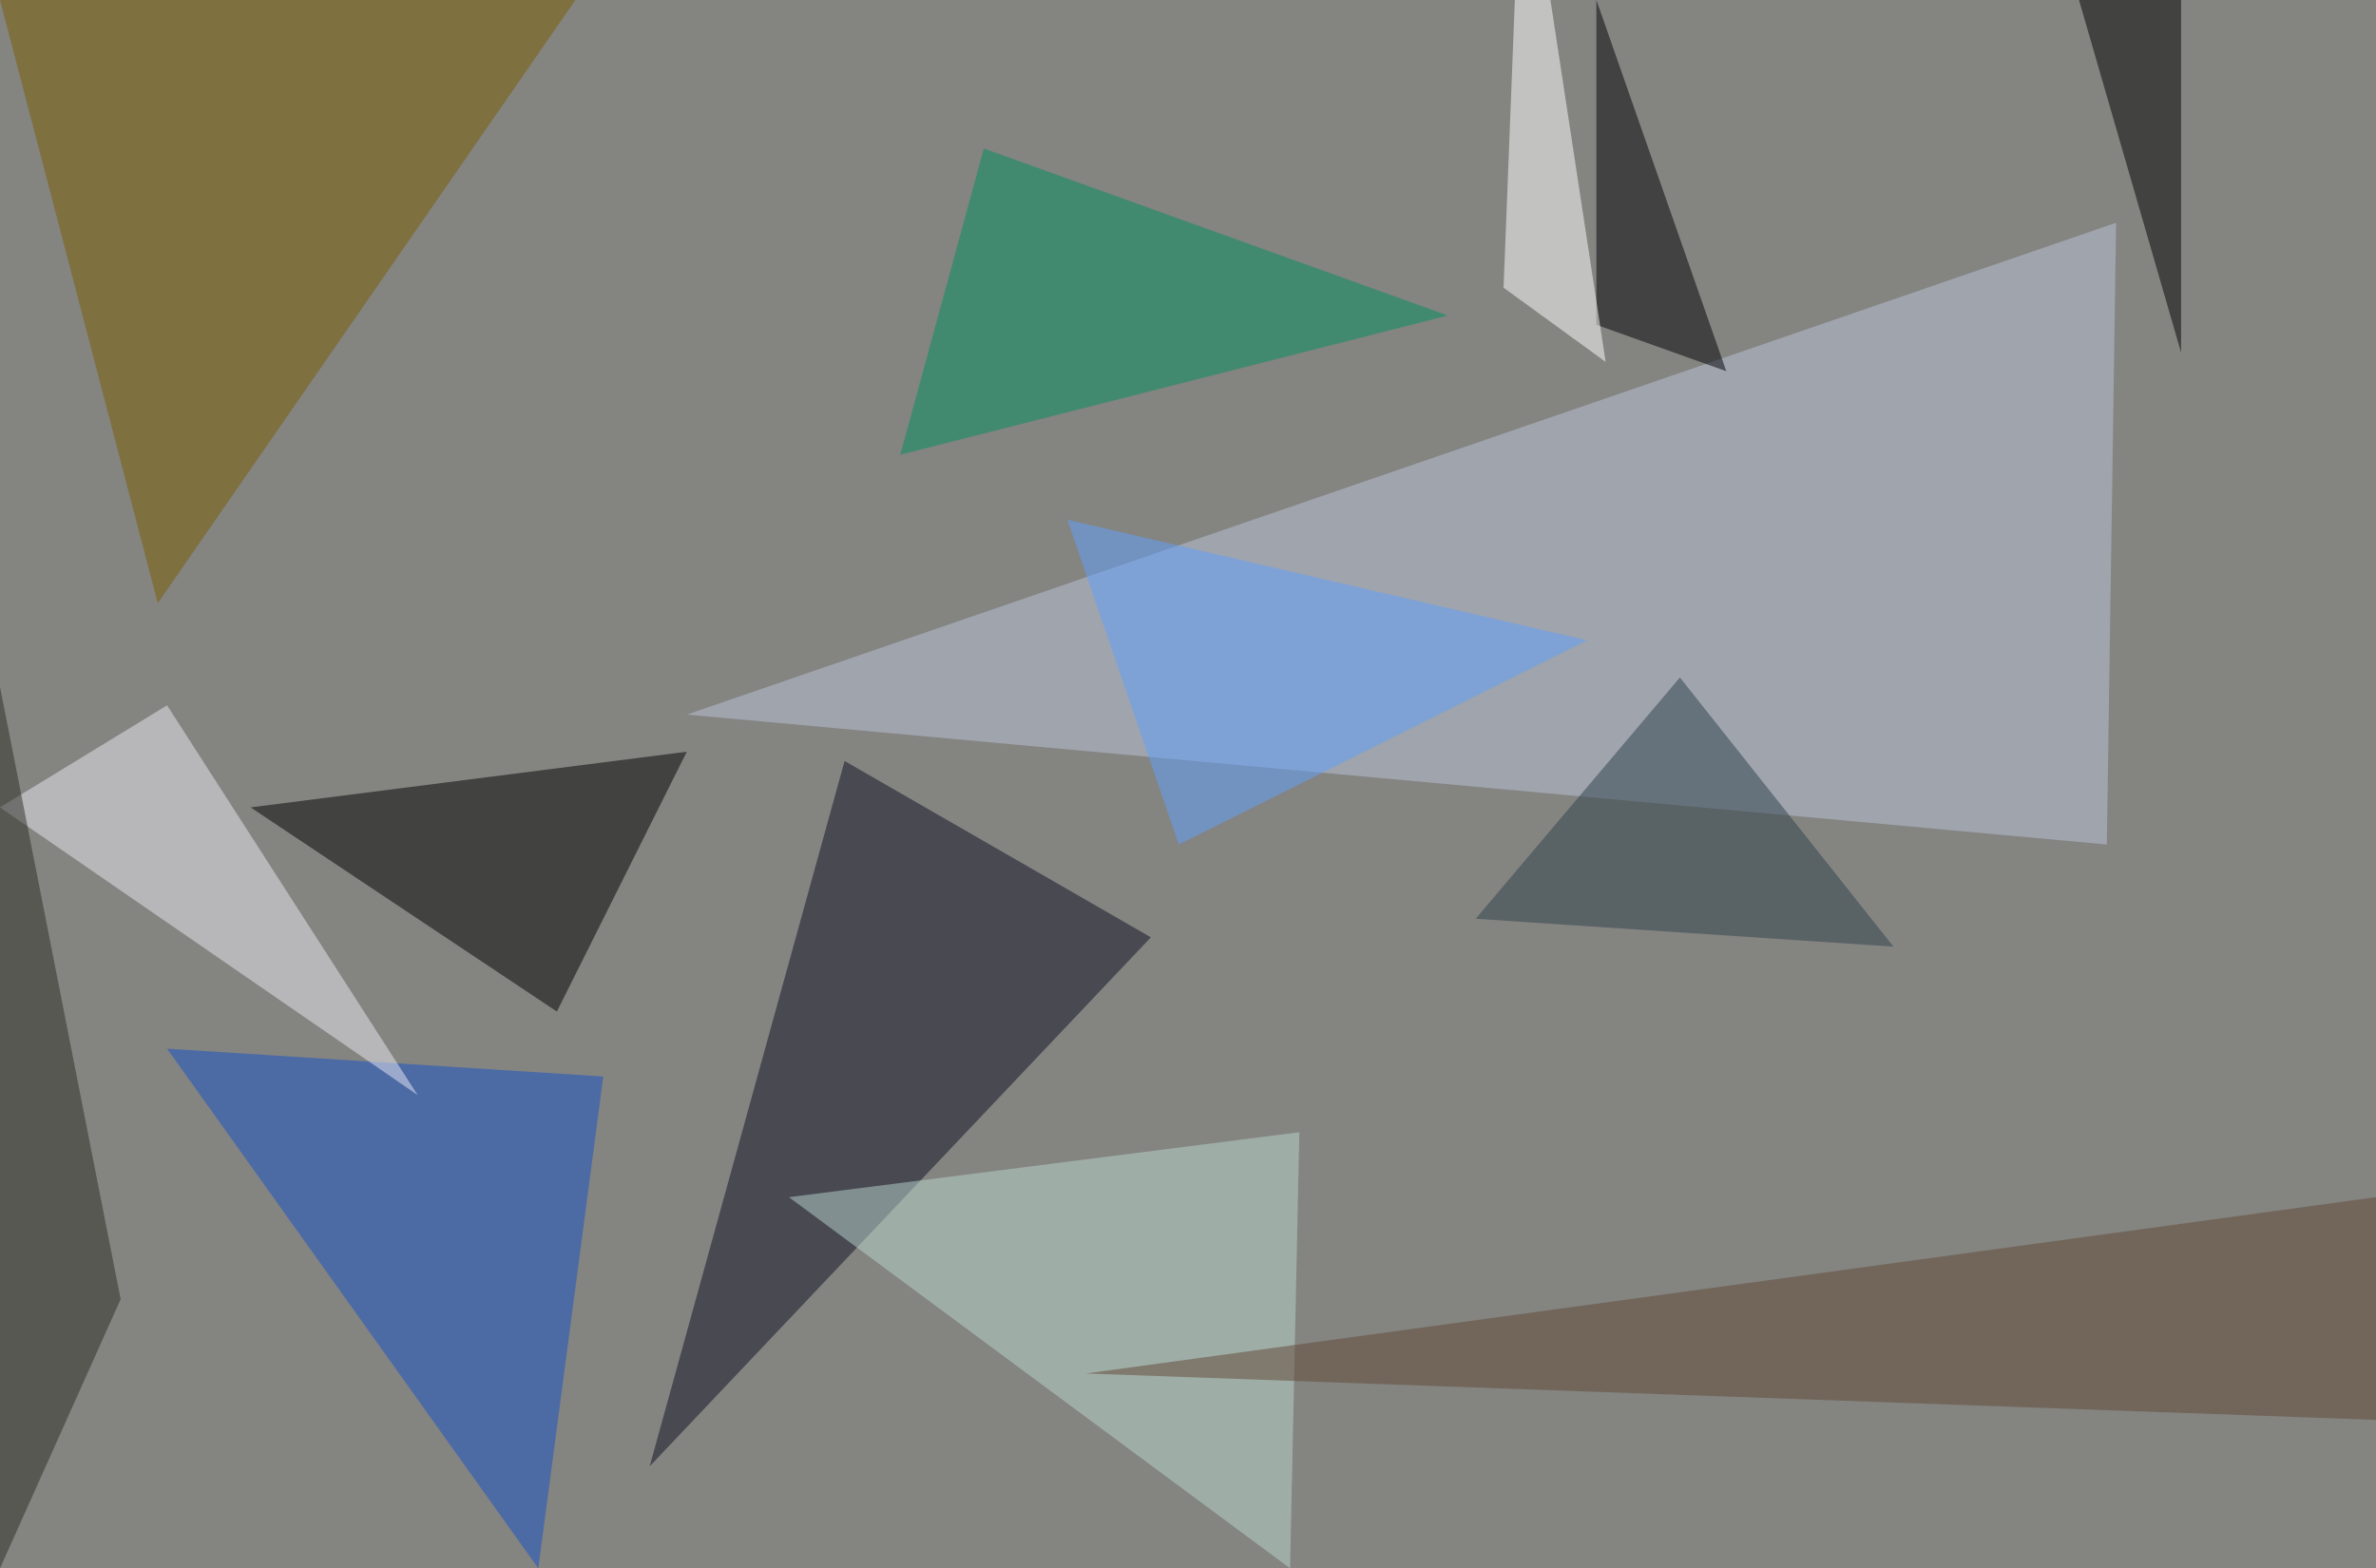 <?xml version="1.0" standalone="no"?>
<svg xmlns="http://www.w3.org/2000/svg" version="1.2" baseProfile="tiny" width="256" height="169" viewBox="0 0 256 169">
<rect x="0" y="0" width="256" height="169" id="0" fill="rgb(132,132,129)" fill-opacity="1" />
<polygon points="70,158 124,101 91,82" id="1" fill="rgb(15,15,37)" fill-opacity="0.502" />
<polygon points="0,0 17,65 62,0" id="2" fill="rgb(123,93,0)" fill-opacity="0.502" />
<polygon points="228,24 227,91 74,77" id="3" fill="rgb(186,196,218)" fill-opacity="0.502" />
<polygon points="60,109 74,81 27,87" id="4" fill="rgb(0,0,0)" fill-opacity="0.502" />
<polygon points="18,113 58,169 65,116" id="5" fill="rgb(21,83,199)" fill-opacity="0.502" />
<polygon points="85,129 140,122 139,169" id="6" fill="rgb(186,214,205)" fill-opacity="0.502" />
<polygon points="18,76 0,87 45,118" id="7" fill="rgb(233,234,243)" fill-opacity="0.502" />
<polygon points="156,34 106,16 97,49" id="8" fill="rgb(0,143,95)" fill-opacity="0.502" />
<polygon points="256,129 256,153 117,148" id="9" fill="rgb(96,73,53)" fill-opacity="0.502" />
<polygon points="181,73 204,102 159,99" id="10" fill="rgb(46,65,75)" fill-opacity="0.502" />
<polygon points="224,0 235,38 235,0" id="11" fill="rgb(0,0,0)" fill-opacity="0.502" />
<polygon points="172,35 186,40 172,0" id="12" fill="rgb(3,0,6)" fill-opacity="0.502" />
<polygon points="173,39 162,31 164,-20" id="13" fill="rgb(255,255,255)" fill-opacity="0.502" />
<polygon points="13,140 0,169 0,74" id="14" fill="rgb(44,45,38)" fill-opacity="0.502" />
<polygon points="115,56 171,69 127,91" id="15" fill="rgb(96,160,255)" fill-opacity="0.502" />
</svg>
